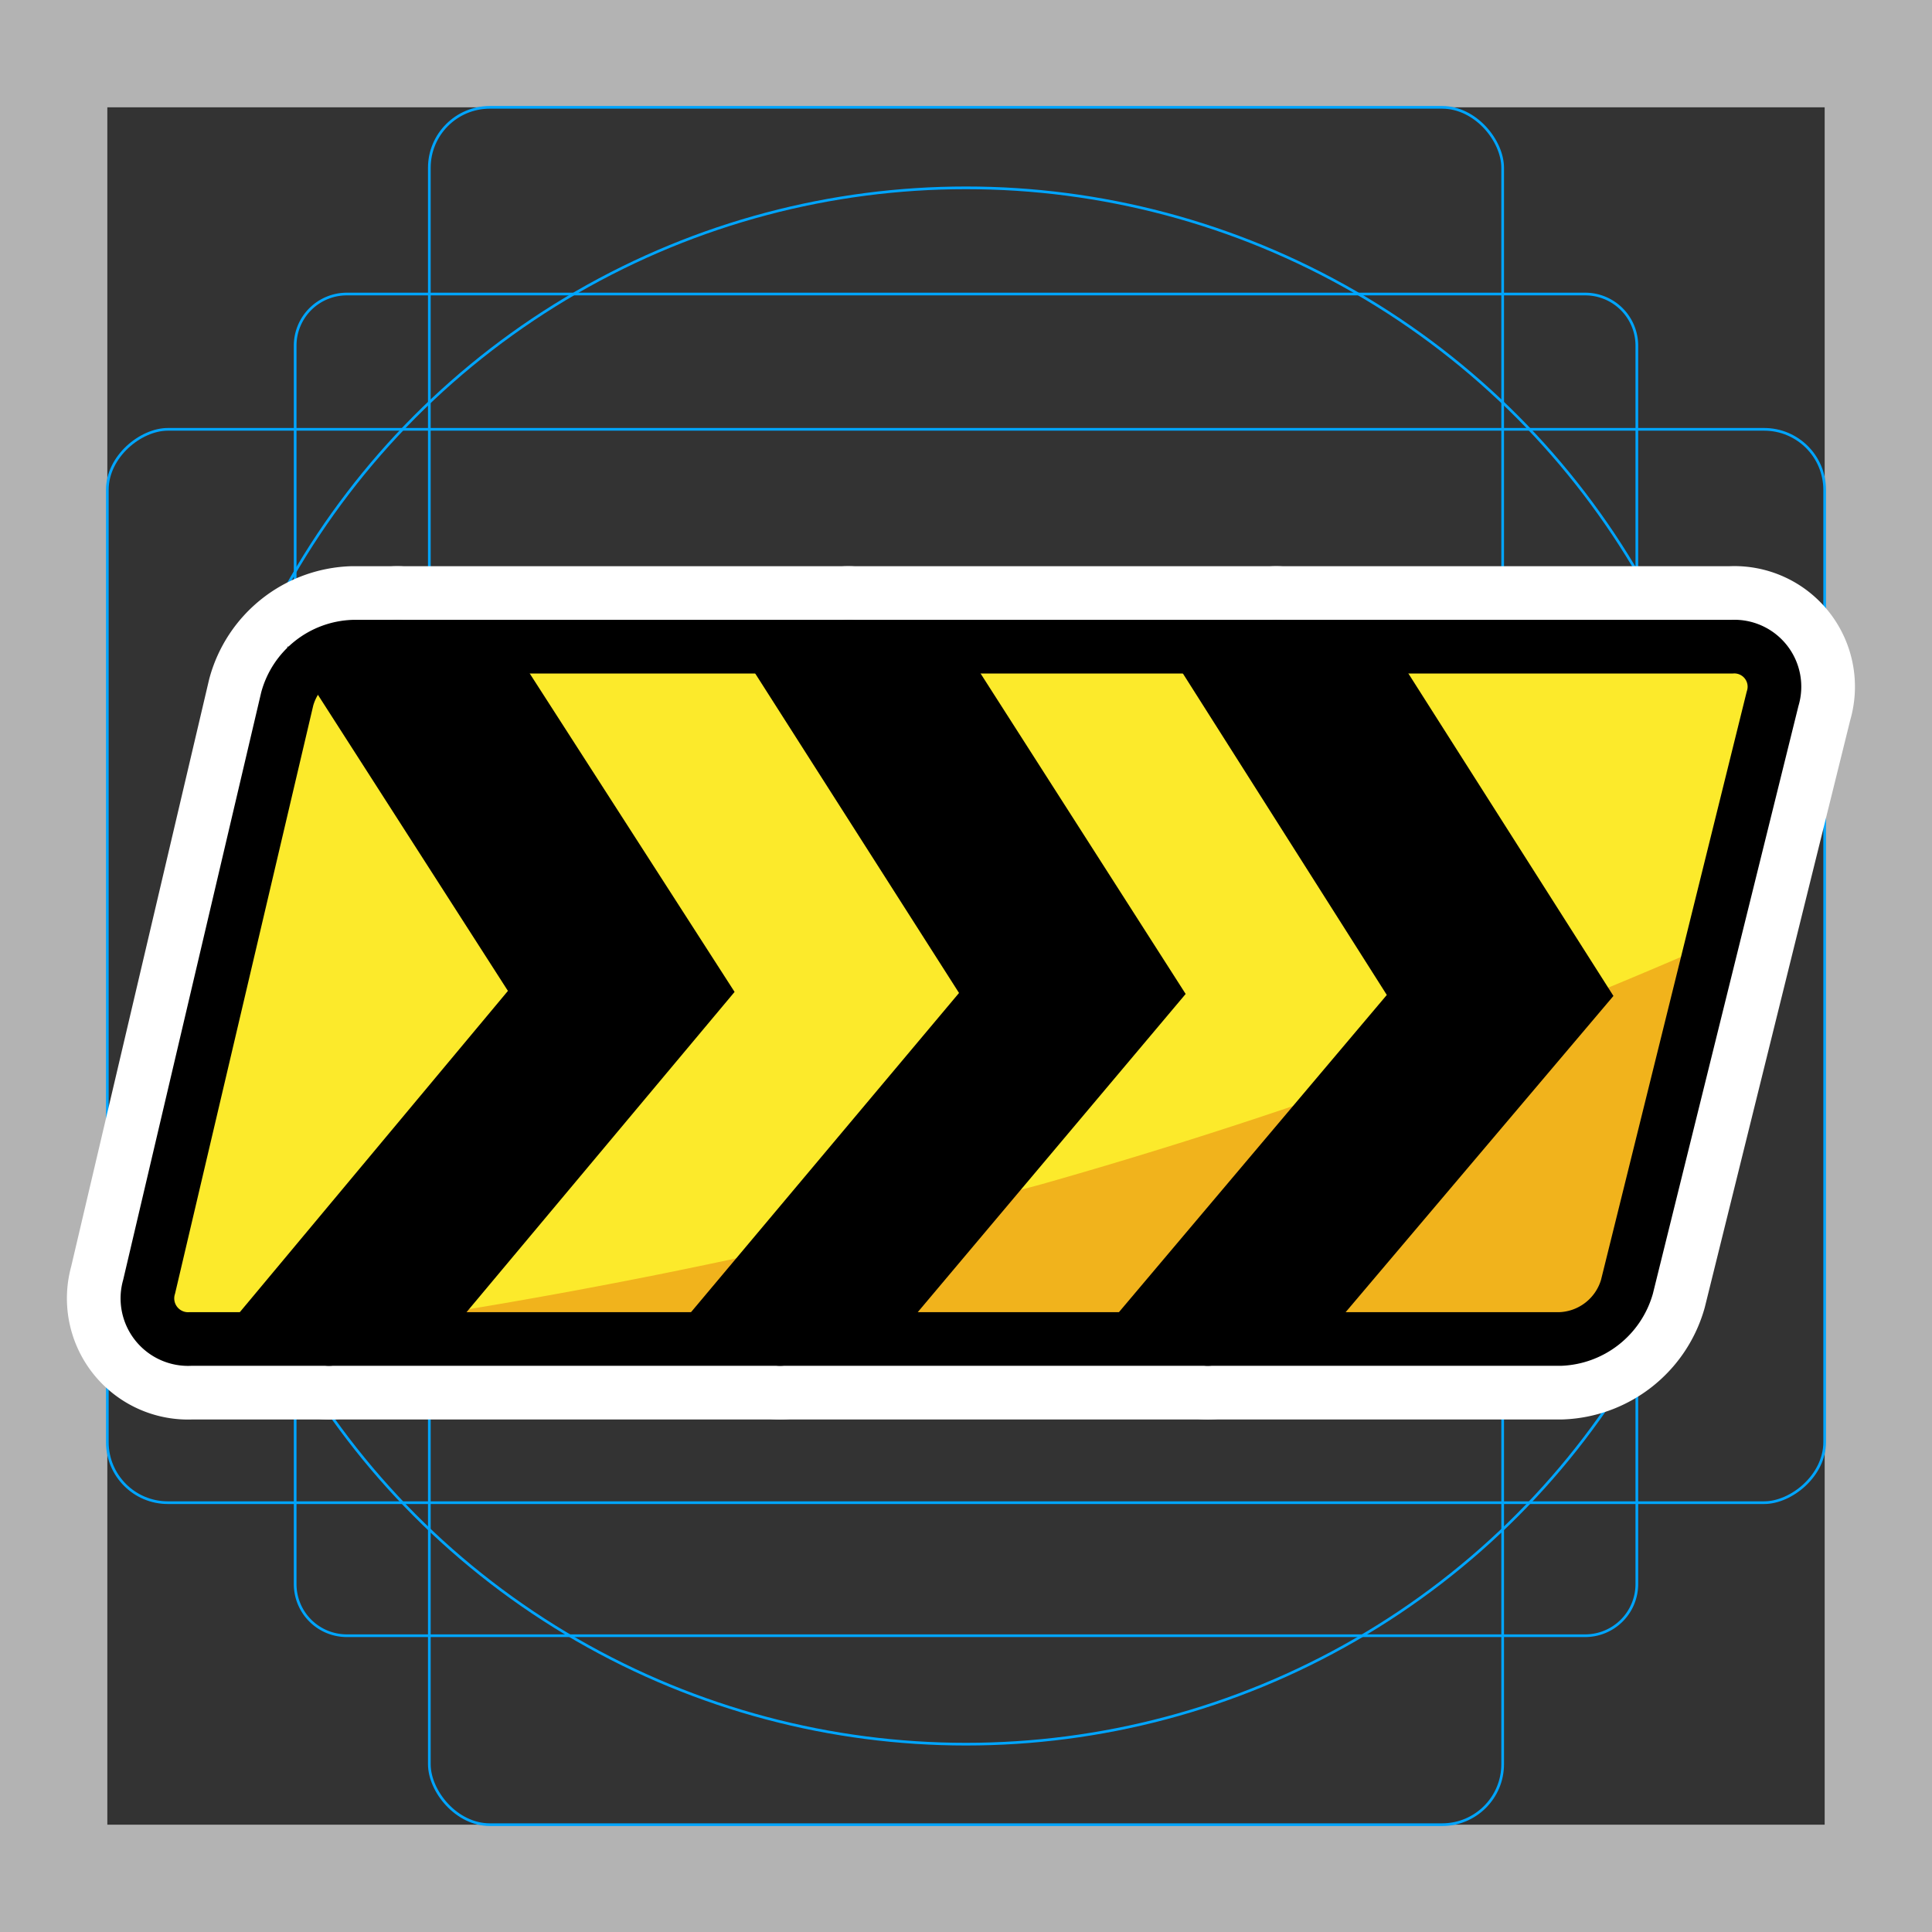 <svg viewBox="0 0 72 72" xmlns="http://www.w3.org/2000/svg"><rect x="0" y="0" width="72" height="72" fill="#333333" stroke="none"/><path fill="#b3b3b3" d="M68 4v64H4V4h64m4-4H0v72h72V0z"/><path fill="none" stroke="#00a5ff" stroke-miterlimit="10" stroke-width=".1" d="M12.923 10.958h46.154A1.923 1.923 0 0161 12.881v46.154a1.923 1.923 0 01-1.923 1.923H12.923A1.923 1.923 0 0111 59.035V12.881a1.923 1.923 0 011.923-1.923z"/><rect x="16" y="4" rx="2.254" ry="2.254" width="40" height="64" fill="none" stroke="#00a5ff" stroke-miterlimit="10" stroke-width=".1"/><rect x="16" y="4" rx="2.254" ry="2.254" width="40" height="64" transform="rotate(90 36 36)" fill="none" stroke="#00a5ff" stroke-miterlimit="10" stroke-width=".1"/><circle cx="36" cy="36" r="29" fill="none" stroke="#00a5ff" stroke-miterlimit="10" stroke-width=".1"/><g stroke-linecap="round" stroke-miterlimit="10" stroke-width="6" stroke="#fff" fill="none" stroke-linejoin="round"><path d="M10.704 26.047A2.654 2.654 0 0113.16 24.1h51.38a1.494 1.494 0 011.519 1.942l-5.428 21.916A2.694 2.694 0 0158.15 49.9H7.1a1.516 1.516 0 01-1.543-1.947z"/><path d="M14.81 24.1l8.277 12.866L12.26 49.9m19.354-25.8l8.283 12.942L29.07 49.9m18.492-25.8l8.277 13.016L45.012 49.9"/></g><path fill="#fcea2b" d="M10.704 26.047A2.654 2.654 0 0113.16 24.1h51.38a1.494 1.494 0 011.519 1.942l-5.428 21.916A2.694 2.694 0 0158.15 49.9H7.1a1.516 1.516 0 01-1.543-1.947z"/><path fill="#f1b31c" d="M60.25 48.614l3.494-13.429a193.65 193.65 0 01-24.953 8.955 218.027 218.027 0 01-28.8 5.76H58.55a1.711 1.711 0 001.7-1.286z"/><path d="M18.929 36.928L10.697 24.1h8.402l8.277 12.866L16.549 49.9H8.103l10.826-12.972z"/><path d="M35.74 37.005L27.507 24.1h8.397l8.282 12.942L33.36 49.9h-8.447L35.74 37.005z"/><path d="M51.682 37.079L43.449 24.1h8.402l8.277 13.016L49.302 49.9h-8.447l10.827-12.821z"/><g fill="none" stroke="#000" stroke-linecap="round" stroke-linejoin="round" stroke-width="2"><path d="M10.704 26.047A2.654 2.654 0 0113.16 24.1h51.38a1.494 1.494 0 011.519 1.942l-5.428 21.916A2.694 2.694 0 0158.15 49.9H7.1a1.516 1.516 0 01-1.543-1.947z"/><path d="M14.81 24.1l8.277 12.866L12.26 49.9m19.354-25.8l8.283 12.942L29.07 49.9m18.492-25.8l8.277 13.016L45.012 49.9"/></g></svg>